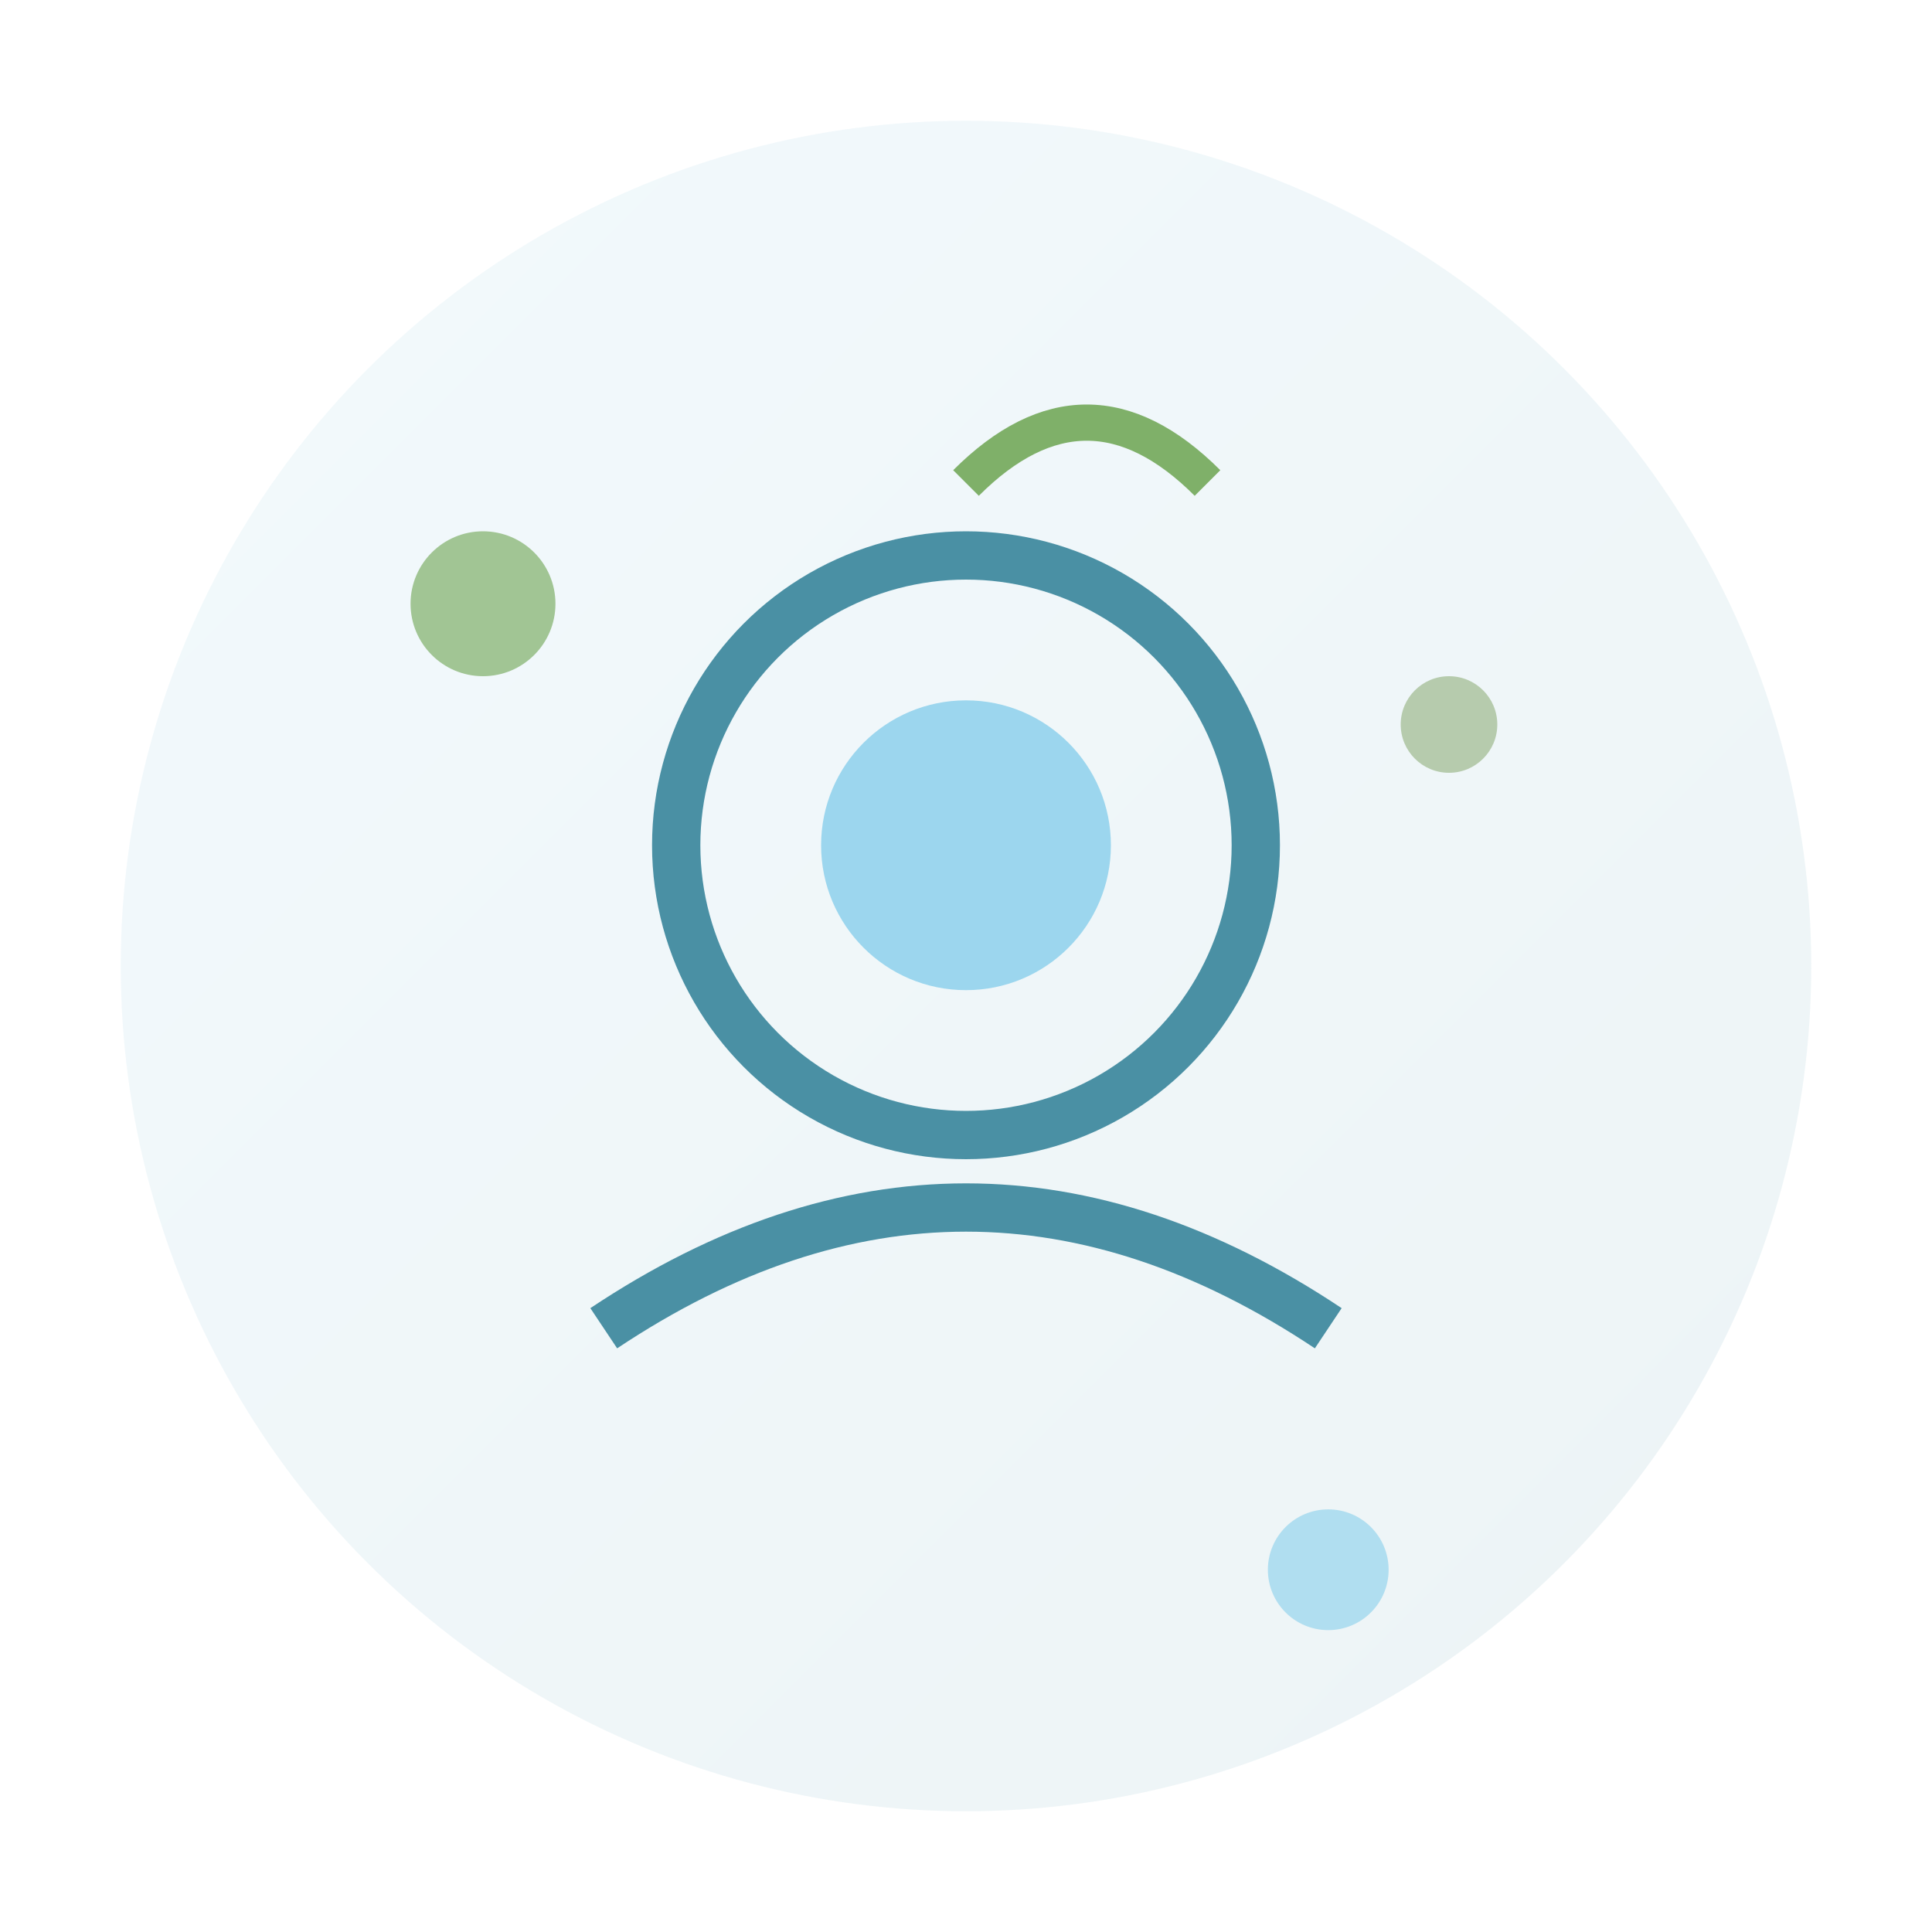 <svg width="80" height="80" viewBox="0 0 80 80" fill="none" xmlns="http://www.w3.org/2000/svg">
  <defs>
    <linearGradient id="mindfulness" x1="0%" y1="0%" x2="100%" y2="100%">
      <stop offset="0%" style="stop-color:#87ceeb;stop-opacity:1" />
      <stop offset="100%" style="stop-color:#4a90a4;stop-opacity:1" />
    </linearGradient>
  </defs>
  <circle cx="40" cy="40" r="35" fill="url(#mindfulness)" opacity="0.1"/>
  <circle cx="40" cy="35" r="12" fill="none" stroke="#4a90a4" stroke-width="2"/>
  <circle cx="40" cy="35" r="6" fill="#87ceeb" opacity="0.8"/>
  <path d="M25 55 Q40 45 55 55" stroke="#4a90a4" stroke-width="2" fill="none"/>
  <circle cx="20" cy="25" r="3" fill="#7fb069" opacity="0.7"/>
  <circle cx="60" cy="30" r="2" fill="#a8c09a" opacity="0.8"/>
  <circle cx="55" cy="65" r="2.5" fill="#87ceeb" opacity="0.6"/>
  <path d="M40 20 Q45 15 50 20" stroke="#7fb069" stroke-width="1.5" fill="none"/>
</svg> 